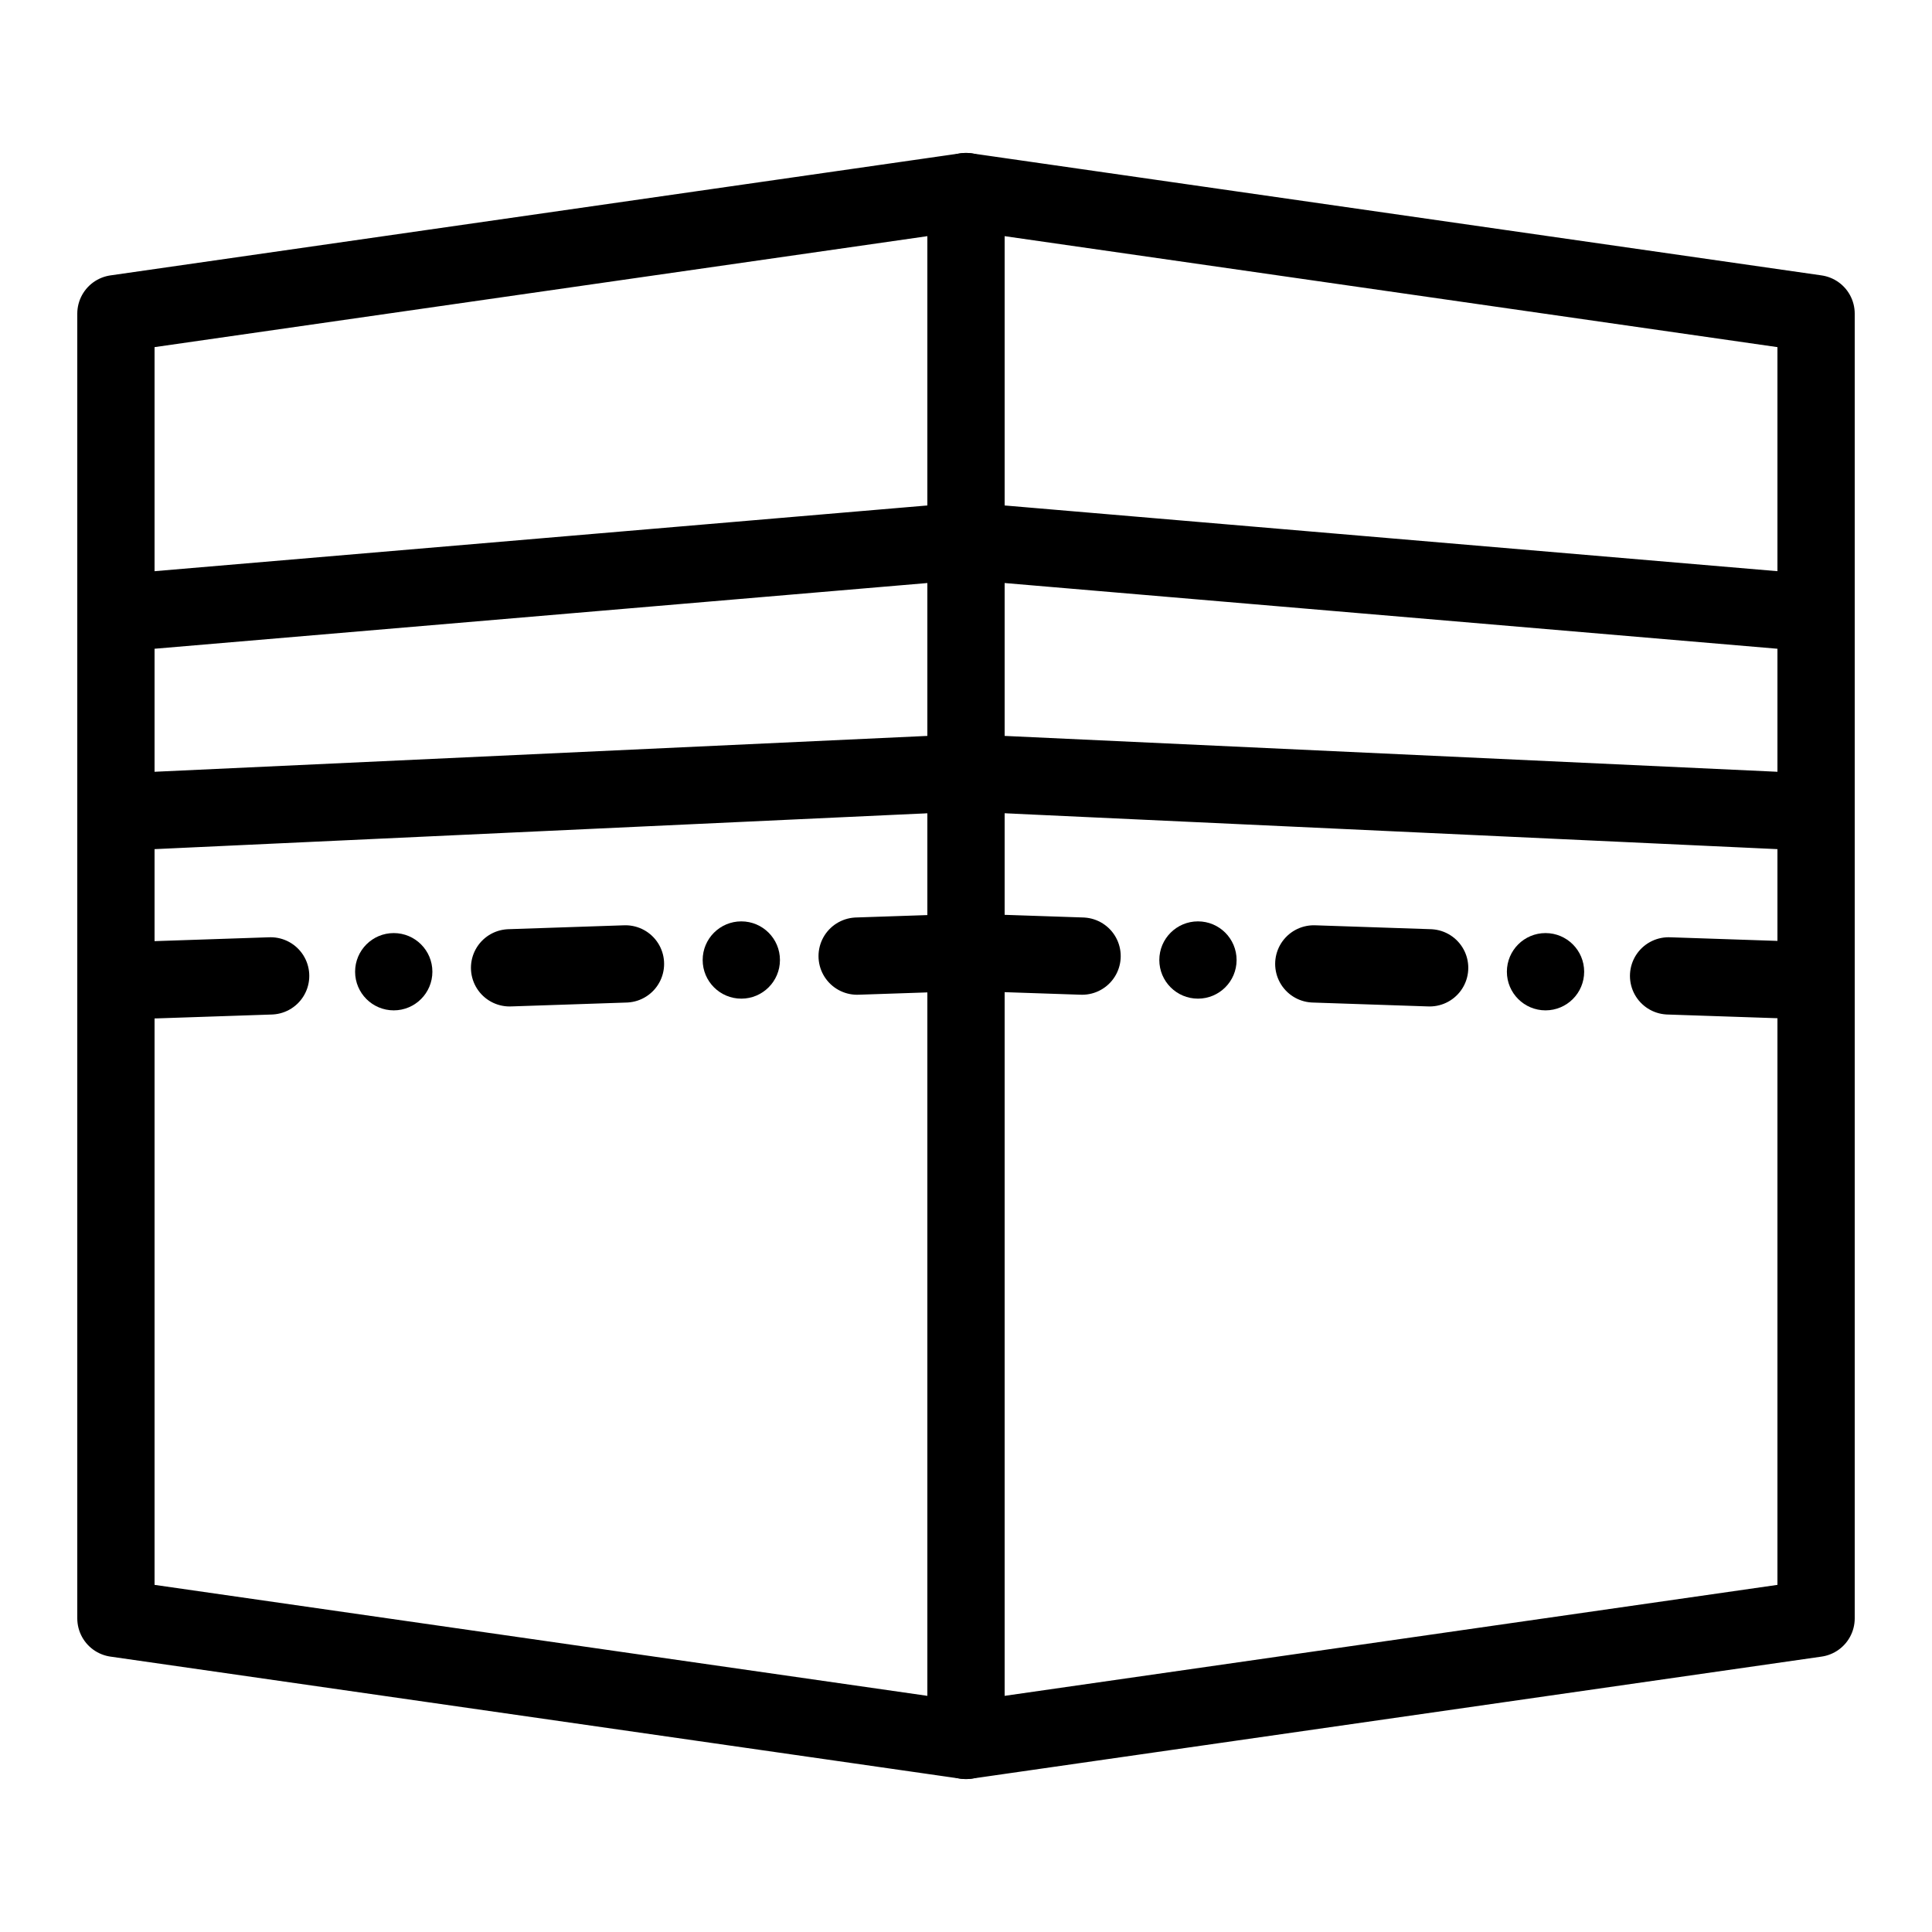 <?xml version="1.0" encoding="iso-8859-1"?>
<!-- Generator: Adobe Illustrator 23.0.3, SVG Export Plug-In . SVG Version: 6.00 Build 0)  -->
<svg version="1.1" id="Layer_1" xmlns="http://www.w3.org/2000/svg" xmlns:xlink="http://www.w3.org/1999/xlink" x="0px" y="0px"
	 viewBox="0 0 50 50" style="enable-background:new 0 0 50 50;" xml:space="preserve">
<g>
	<polygon style="fill:none;stroke:#000000;stroke-width:2;stroke-linecap:round;stroke-linejoin:round;" points="25,45.042 
		3,41.883 3,8.117 25,4.958 	"/>
	<polygon style="fill:none;stroke:#000000;stroke-width:2;stroke-linecap:round;stroke-linejoin:round;" points="25,45.042 
		47,41.883 47,8.117 25,4.958 	"/>
</g>
<polygon style="fill:none;stroke:#000000;stroke-width:2;stroke-linecap:round;stroke-linejoin:round;" points="3,21.021 25,20 
	25,14 3,15.871 "/>
<polygon style="fill:none;stroke:#000000;stroke-width:2;stroke-linecap:round;stroke-linejoin:round;" points="47,21.021 25,20 
	25,14 47,15.871 "/>
<g>
	
		<line style="fill:none;stroke:#000000;stroke-width:2;stroke-linecap:round;stroke-linejoin:round;" x1="25.006" y1="24.643" x2="28.004" y2="24.744"/>
	
		<line style="fill:none;stroke:#000000;stroke-width:2;stroke-linecap:round;stroke-linejoin:round;" x1="43.183" y1="25.256" x2="46.181" y2="25.357"/>
	
		<line style="fill:none;stroke:#000000;stroke-width:2;stroke-linecap:round;stroke-linejoin:round;" x1="34.001" y1="24.946" x2="36.999" y2="25.047"/>
	<circle cx="31.003" cy="24.845" r="1"/>
	<circle cx="39.998" cy="25.148" r="1"/>
</g>
<g>
	
		<line style="fill:none;stroke:#000000;stroke-width:2;stroke-linecap:round;stroke-linejoin:round;" x1="25.181" y1="24.643" x2="22.183" y2="24.744"/>
	
		<line style="fill:none;stroke:#000000;stroke-width:2;stroke-linecap:round;stroke-linejoin:round;" x1="7.004" y1="25.256" x2="4.006" y2="25.357"/>
	
		<line style="fill:none;stroke:#000000;stroke-width:2;stroke-linecap:round;stroke-linejoin:round;" x1="16.187" y1="24.946" x2="13.188" y2="25.047"/>
	<circle cx="19.185" cy="24.845" r="1"/>
	<circle cx="10.19" cy="25.148" r="1"/>
</g>
</svg>